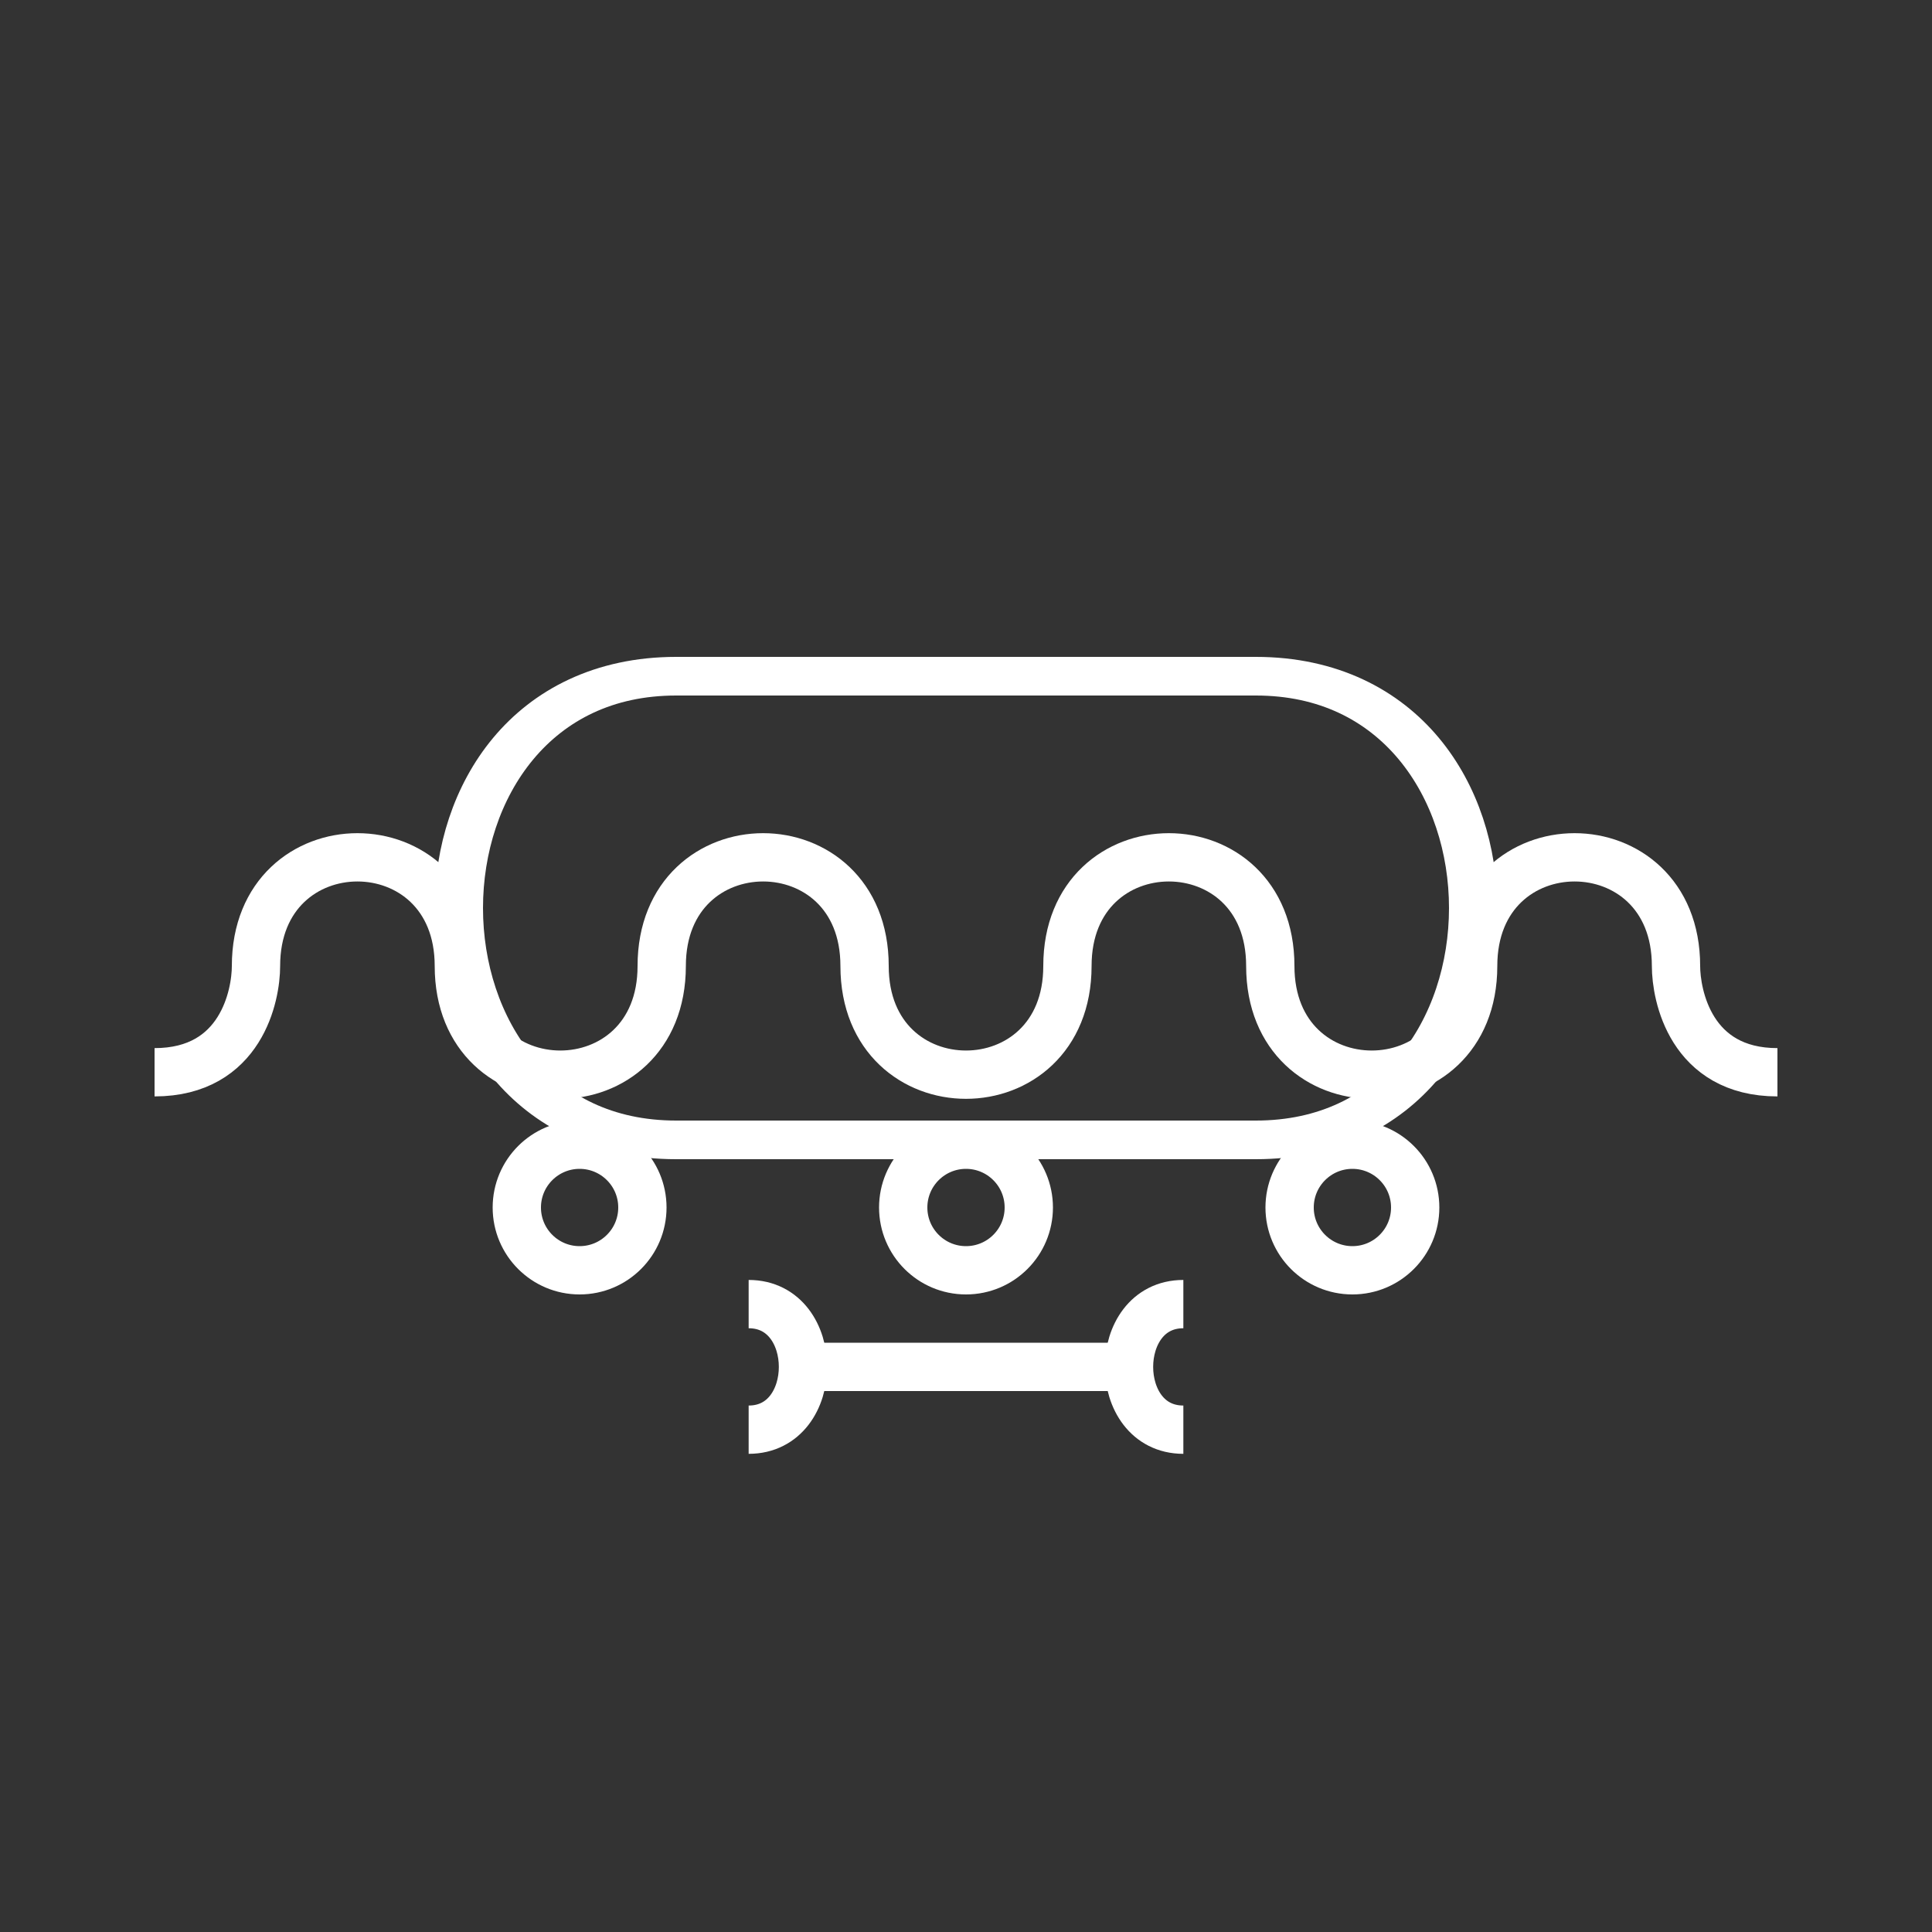 <?xml version="1.0"?>
<!--
Copyright (C) 2012 United States Government as represented by the Administrator of the
National Aeronautics and Space Administration.
All Rights Reserved.
-->

<!DOCTYPE svg PUBLIC "-//W3C//DTD SVG 1.1//EN" "http://www.w3.org/Graphics/SVG/1.1/DTD/svg11.dtd" >
<!--
MIL-STD-2525 tactical symbol icon image. During icon composition this image is multiplied by the desired frame color 
(e.g. black), then drawn on top of the frame and fill.
-->
<svg height="400px" viewBox="0 0 400 400" width="400px"><rect x="0" y="0" width="400" height="400" fill="#333333" stroke="none"/><path d="M32 222 C50 222 53 206 53 200 C53 170 95 170 95 200 C95 230 137 230 137 200 C137    170 179 170 179 200 C179 230 221 230 221 200 C221 170 263 170 263 200 C263 230    305 230 305 200 C305 170 347 170 347 200 C347 206 350 222 368 222" style="fill:none;stroke:rgb(255,255,255);stroke-width:10"/><g transform="translate(0 28) scale(1 0.8)"><path d="M140 140 C80 140 80 260 140 260 L260 260 C320 260 320 140 260 140 z" style="fill:none;stroke:rgb(255,255,255);stroke-width:10"/></g><g transform="translate(0 5)"><ellipse cx="120" cy="245" rx="13" ry="13" style="fill:none;stroke:rgb(255,255,255);stroke-width:10"/><ellipse cx="200" cy="245" rx="13" ry="13" style="fill:none;stroke:rgb(255,255,255);stroke-width:10"/><ellipse cx="280" cy="245" rx="13" ry="13" style="fill:none;stroke:rgb(255,255,255);stroke-width:10"/></g><line style="stroke:rgb(255,255,255);stroke-width:10" x1="170" x2="230" y1="283" y2="283"/><path d="M155 270 C170 270 170 296 155 296" style="fill:none;stroke:rgb(255,255,255);stroke-width:10"/><path d="M245 270 C230 270 230 296 245 296" style="fill:none;stroke:rgb(255,255,255);stroke-width:10"/></svg>